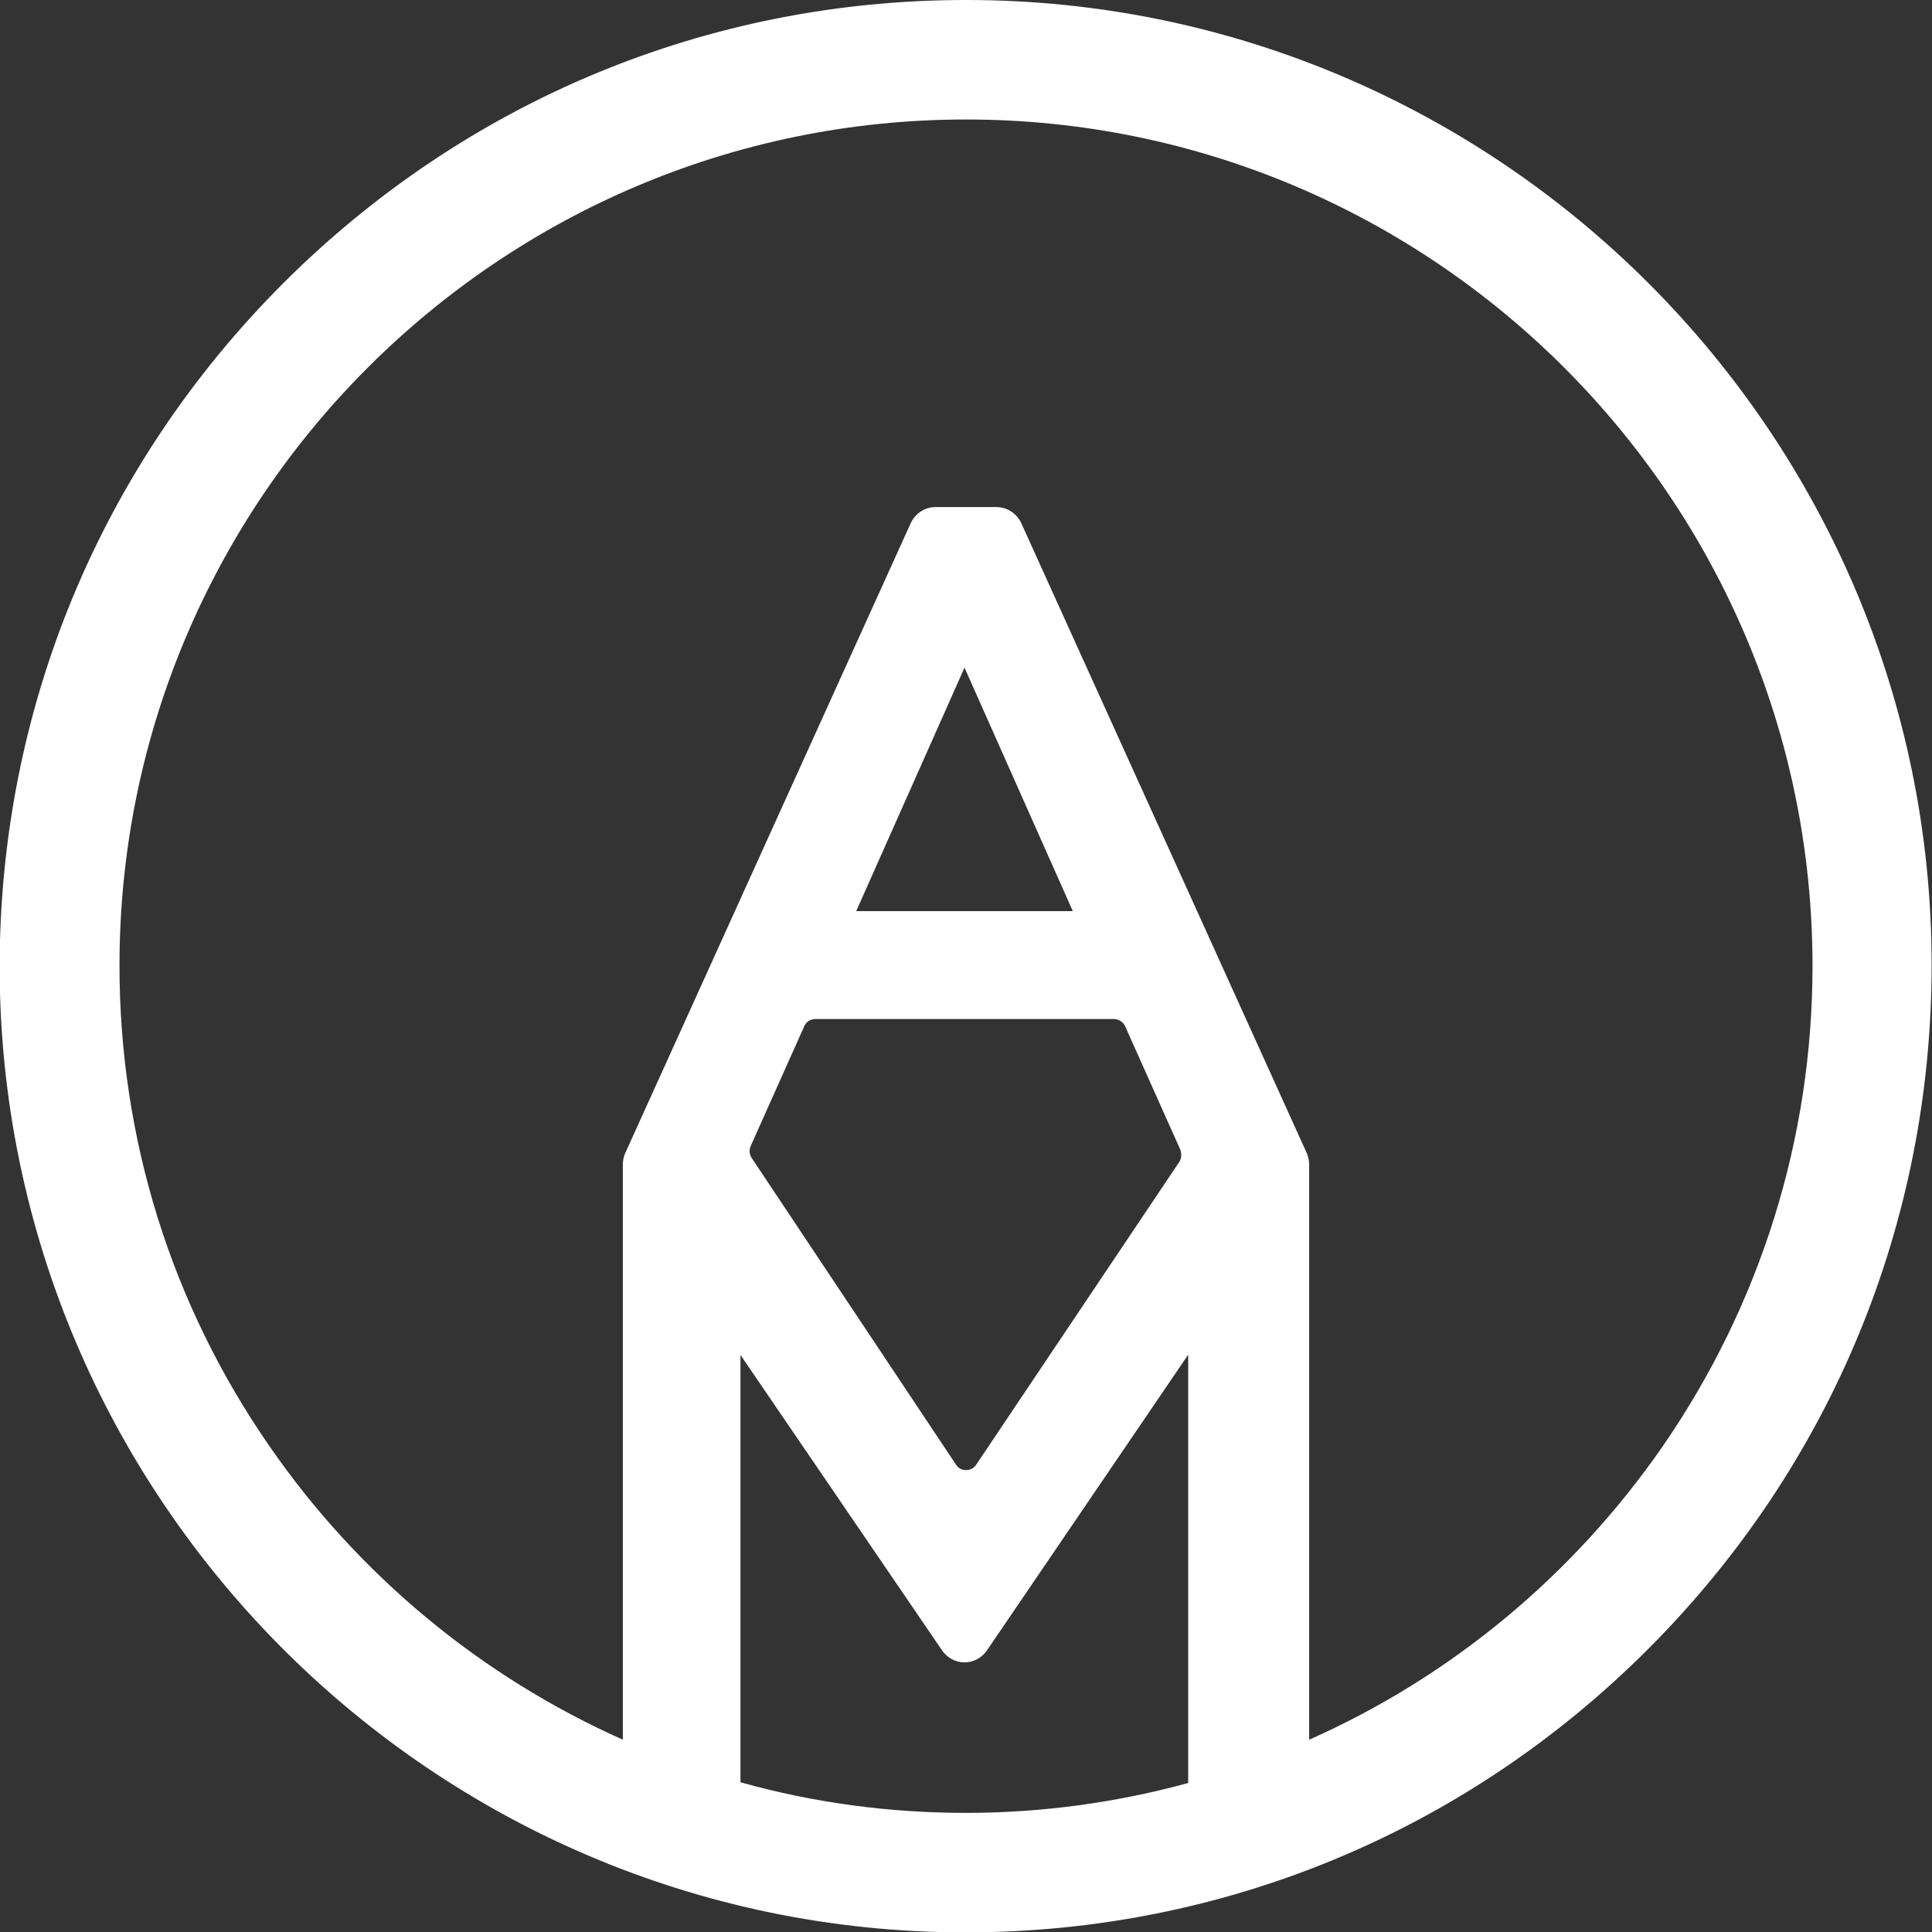 <?xml version="1.0" encoding="utf-8"?>
<!-- Generator: Adobe Illustrator 18.1.0, SVG Export Plug-In . SVG Version: 6.00 Build 0)  -->
<!DOCTYPE svg PUBLIC "-//W3C//DTD SVG 1.1//EN" "http://www.w3.org/Graphics/SVG/1.1/DTD/svg11.dtd">
<svg version="1.1" id="Layer_1" xmlns="http://www.w3.org/2000/svg" xmlns:xlink="http://www.w3.org/1999/xlink" x="0px" y="0px"
	 viewBox="51.3 137.3 517.4 517.4" enable-background="new 51.3 137.3 517.4 517.4" xml:space="preserve">
<rect x="51.3" y="137.3" width="517.4" height="517.4" fill="#333333" stroke="none"/>
<path fill="#FFFFFF" d="M310.3,137.3H310c-69.1,0-134,27-183,76c-48.9,49-75.8,114-75.8,183.1c0.2,142.3,116.1,258.3,258.4,258.4
	h0.3c0,0,0,0,0,0c69,0,134-27,182.9-76c48.9-49,75.8-114,75.8-183.1C568.6,253.4,452.6,137.4,310.3,137.3z M280.6,381.3l29-65.2
	l29,65.2H280.6z M401.9,603.2v-154c0-1-0.2-2-0.6-3l-76.5-168.8c-1.2-2.6-3.8-4.3-6.6-4.3h-16.4c-2.8,0-5.4,1.7-6.6,4.3l-76.5,168.8
	c-0.4,0.9-0.6,2-0.6,3v154c-38.1-17-70.8-44.1-94.7-78.7c-26.3-38-40.1-82.4-40.1-128.6C83.3,271,185,169.3,310,169.3
	S536.7,271,536.7,396c0,46.1-13.9,90.6-40.1,128.6C472.7,559.1,440,586.3,401.9,603.2z M367.1,448.5l-54.4,81.1
	c-0.6,0.9-1.6,1.4-2.7,1.4c-1.1,0-2.1-0.5-2.7-1.5l-54.7-82.1c-0.6-0.9-0.7-2.1-0.3-3.1l14.4-32.2c0.5-1.2,1.7-1.9,3-1.9h79.9
	c1.3,0,2.5,0.8,3,1.9l14.8,33.1C367.8,446.4,367.7,447.6,367.1,448.5z M249.7,500.3l53.9,79c1.4,2,3.6,3.2,6,3.2
	c2.4,0,4.6-1.2,6-3.2l53.9-79.2v114.7c-19.4,5.3-39.4,8-59.6,8c-20.4,0-40.7-2.7-60.3-8.2V500.3z"/>
</svg>
